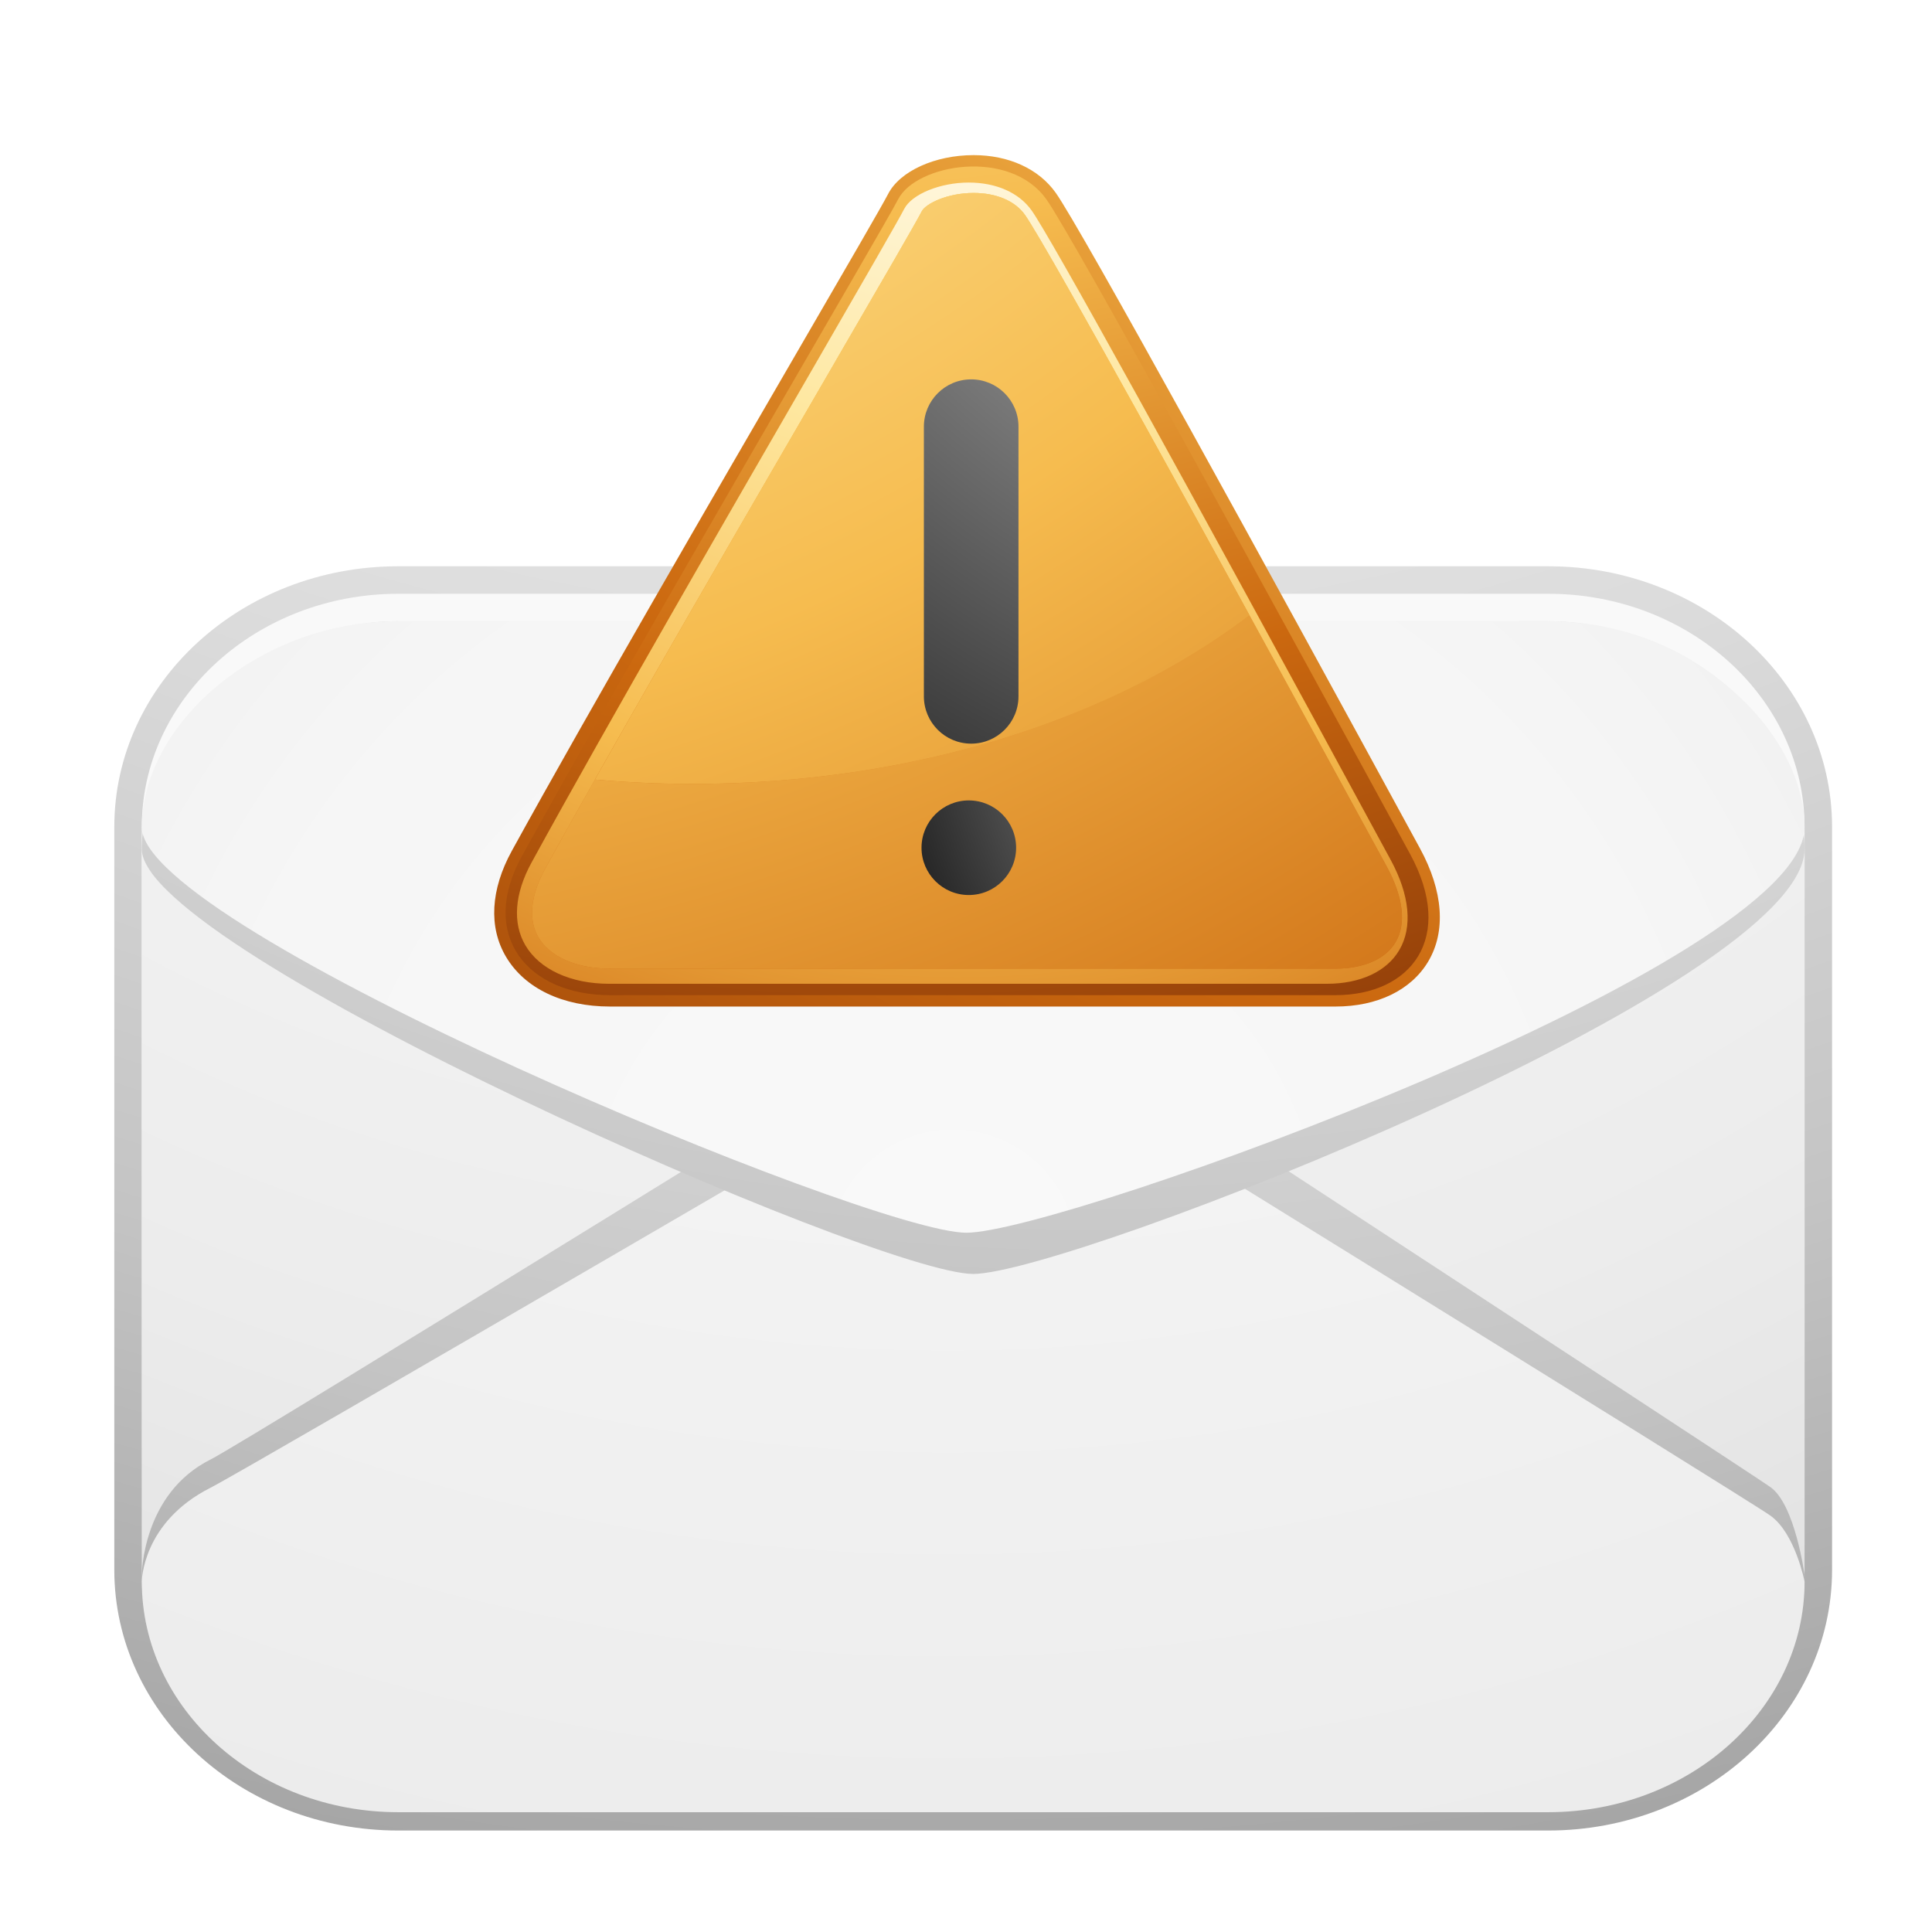 <?xml version="1.0" encoding="UTF-8" standalone="no"?>
<!-- Created with Inkscape (http://www.inkscape.org/) -->

<svg
   xmlns:dc="http://purl.org/dc/elements/1.1/"
   xmlns:cc="http://creativecommons.org/ns#"
   xmlns:rdf="http://www.w3.org/1999/02/22-rdf-syntax-ns#"
   xmlns:svg="http://www.w3.org/2000/svg"
   xmlns="http://www.w3.org/2000/svg"
   version="1.1"
   width="512"
   height="512"
   id="svg104617">
  <defs
     id="defs104619">
    <radialGradient
       cx="-571.293"
       cy="-142.436"
       r="120.618"
       id="SVGID_1455_"
       gradientUnits="userSpaceOnUse">
      <stop
         id="stop88384"
         style="stop-color:#f9f9f9;stop-opacity:1"
         offset="0" />
      <stop
         id="stop88386"
         style="stop-color:#f6f6f6;stop-opacity:1"
         offset="0.249" />
      <stop
         id="stop88388"
         style="stop-color:#ececec;stop-opacity:1"
         offset="0.445" />
      <stop
         id="stop88390"
         style="stop-color:#dbdbdb;stop-opacity:1"
         offset="0.624" />
      <stop
         id="stop88392"
         style="stop-color:#c4c4c4;stop-opacity:1"
         offset="0.793" />
      <stop
         id="stop88394"
         style="stop-color:#a6a6a6;stop-opacity:1"
         offset="0.952" />
      <stop
         id="stop88396"
         style="stop-color:#9b9b9b;stop-opacity:1"
         offset="1" />
    </radialGradient>
    <linearGradient
       x1="-570.576"
       y1="-71.283"
       x2="-570.576"
       y2="-35.547"
       id="SVGID_1456_"
       gradientUnits="userSpaceOnUse">
      <stop
         id="stop88401"
         style="stop-color:#f9f9f9;stop-opacity:1"
         offset="0.352" />
      <stop
         id="stop88403"
         style="stop-color:#f6f6f6;stop-opacity:1"
         offset="0.513" />
      <stop
         id="stop88405"
         style="stop-color:#ececec;stop-opacity:1"
         offset="0.64" />
      <stop
         id="stop88407"
         style="stop-color:#dbdbdb;stop-opacity:1"
         offset="0.757" />
      <stop
         id="stop88409"
         style="stop-color:#c4c4c4;stop-opacity:1"
         offset="0.866" />
      <stop
         id="stop88411"
         style="stop-color:#a6a6a6;stop-opacity:1"
         offset="0.969" />
      <stop
         id="stop88413"
         style="stop-color:#9b9b9b;stop-opacity:1"
         offset="1" />
    </linearGradient>
    <radialGradient
       cx="-574.644"
       cy="-106.061"
       r="139.112"
       id="SVGID_1457_"
       gradientUnits="userSpaceOnUse">
      <stop
         id="stop88418"
         style="stop-color:#f9f9f9;stop-opacity:1"
         offset="0" />
      <stop
         id="stop88420"
         style="stop-color:#f6f6f6;stop-opacity:1"
         offset="0.249" />
      <stop
         id="stop88422"
         style="stop-color:#ececec;stop-opacity:1"
         offset="0.445" />
      <stop
         id="stop88424"
         style="stop-color:#dbdbdb;stop-opacity:1"
         offset="0.624" />
      <stop
         id="stop88426"
         style="stop-color:#c4c4c4;stop-opacity:1"
         offset="0.793" />
      <stop
         id="stop88428"
         style="stop-color:#a6a6a6;stop-opacity:1"
         offset="0.952" />
      <stop
         id="stop88430"
         style="stop-color:#9b9b9b;stop-opacity:1"
         offset="1" />
    </radialGradient>
    <radialGradient
       cx="-568.901"
       cy="-126.162"
       r="105.319"
       id="SVGID_1458_"
       gradientUnits="userSpaceOnUse">
      <stop
         id="stop88435"
         style="stop-color:#f9f9f9;stop-opacity:1"
         offset="0" />
      <stop
         id="stop88437"
         style="stop-color:#f6f6f6;stop-opacity:1"
         offset="0.249" />
      <stop
         id="stop88439"
         style="stop-color:#ececec;stop-opacity:1"
         offset="0.445" />
      <stop
         id="stop88441"
         style="stop-color:#dbdbdb;stop-opacity:1"
         offset="0.624" />
      <stop
         id="stop88443"
         style="stop-color:#c4c4c4;stop-opacity:1"
         offset="0.793" />
      <stop
         id="stop88445"
         style="stop-color:#a6a6a6;stop-opacity:1"
         offset="0.952" />
      <stop
         id="stop88447"
         style="stop-color:#9b9b9b;stop-opacity:1"
         offset="1" />
    </radialGradient>
    <radialGradient
       cx="-571.454"
       cy="-91.873"
       r="179.035"
       id="SVGID_1459_"
       gradientUnits="userSpaceOnUse"
       gradientTransform="matrix(1,0,0,1.012,0,-14.321)">
      <stop
         id="stop88452"
         style="stop-color:#f9f9f9;stop-opacity:1"
         offset="0" />
      <stop
         id="stop88454"
         style="stop-color:#f6f6f6;stop-opacity:1"
         offset="0.249" />
      <stop
         id="stop88456"
         style="stop-color:#ececec;stop-opacity:1"
         offset="0.445" />
      <stop
         id="stop88458"
         style="stop-color:#dbdbdb;stop-opacity:1"
         offset="0.624" />
      <stop
         id="stop88460"
         style="stop-color:#c4c4c4;stop-opacity:1"
         offset="0.793" />
      <stop
         id="stop88462"
         style="stop-color:#a6a6a6;stop-opacity:1"
         offset="0.952" />
      <stop
         id="stop88464"
         style="stop-color:#9b9b9b;stop-opacity:1"
         offset="1" />
    </radialGradient>
    <radialGradient
       cx="-566.507"
       cy="-124.248"
       r="97.16"
       id="SVGID_1460_"
       gradientUnits="userSpaceOnUse">
      <stop
         id="stop88469"
         style="stop-color:#f9f9f9;stop-opacity:1"
         offset="0" />
      <stop
         id="stop88471"
         style="stop-color:#f6f6f6;stop-opacity:1"
         offset="0.249" />
      <stop
         id="stop88473"
         style="stop-color:#ececec;stop-opacity:1"
         offset="0.445" />
      <stop
         id="stop88475"
         style="stop-color:#dbdbdb;stop-opacity:1"
         offset="0.624" />
      <stop
         id="stop88477"
         style="stop-color:#c4c4c4;stop-opacity:1"
         offset="0.793" />
      <stop
         id="stop88479"
         style="stop-color:#a6a6a6;stop-opacity:1"
         offset="0.952" />
      <stop
         id="stop88481"
         style="stop-color:#9b9b9b;stop-opacity:1"
         offset="1" />
    </radialGradient>
    <radialGradient
       cx="-571.294"
       cy="-49.586"
       r="103.917"
       id="SVGID_1461_"
       gradientUnits="userSpaceOnUse">
      <stop
         id="stop88486"
         style="stop-color:#f9f9f9;stop-opacity:1"
         offset="0" />
      <stop
         id="stop88488"
         style="stop-color:#f6f6f6;stop-opacity:1"
         offset="0.249" />
      <stop
         id="stop88490"
         style="stop-color:#ececec;stop-opacity:1"
         offset="0.445" />
      <stop
         id="stop88492"
         style="stop-color:#dbdbdb;stop-opacity:1"
         offset="0.624" />
      <stop
         id="stop88494"
         style="stop-color:#c4c4c4;stop-opacity:1"
         offset="0.793" />
      <stop
         id="stop88496"
         style="stop-color:#a6a6a6;stop-opacity:1"
         offset="0.952" />
      <stop
         id="stop88498"
         style="stop-color:#9b9b9b;stop-opacity:1"
         offset="1" />
    </radialGradient>
    <radialGradient
       cx="-498.395"
       cy="-433.658"
       r="212.915"
       id="SVGID_578_"
       gradientUnits="userSpaceOnUse">
      <stop
         id="stop66761"
         style="stop-color:#ffffff;stop-opacity:1"
         offset="0" />
      <stop
         id="stop66763"
         style="stop-color:#fee79f;stop-opacity:1"
         offset="0.247" />
      <stop
         id="stop66765"
         style="stop-color:#f6bc4f;stop-opacity:1"
         offset="0.461" />
      <stop
         id="stop66767"
         style="stop-color:#cb680f;stop-opacity:1"
         offset="0.703" />
      <stop
         id="stop66769"
         style="stop-color:#782c07;stop-opacity:1"
         offset="1" />
    </radialGradient>
    <radialGradient
       cx="-575.236"
       cy="-391.814"
       r="115.17"
       id="SVGID_579_"
       gradientUnits="userSpaceOnUse">
      <stop
         id="stop66774"
         style="stop-color:#ffffff;stop-opacity:1"
         offset="0" />
      <stop
         id="stop66776"
         style="stop-color:#fee79f;stop-opacity:1"
         offset="0.247" />
      <stop
         id="stop66778"
         style="stop-color:#f6bc4f;stop-opacity:1"
         offset="0.461" />
      <stop
         id="stop66780"
         style="stop-color:#cb680f;stop-opacity:1"
         offset="0.703" />
      <stop
         id="stop66782"
         style="stop-color:#782c07;stop-opacity:1"
         offset="1" />
    </radialGradient>
    <radialGradient
       cx="-574.71"
       cy="-353.046"
       r="101.997"
       id="SVGID_580_"
       gradientUnits="userSpaceOnUse"
       gradientTransform="matrix(0.99,0,0,0.994,-2.176,0.407)">
      <stop
         id="stop66787"
         style="stop-color:#ffffff;stop-opacity:1"
         offset="0" />
      <stop
         id="stop66789"
         style="stop-color:#fee79f;stop-opacity:1"
         offset="0.247" />
      <stop
         id="stop66791"
         style="stop-color:#f6bc4f;stop-opacity:1"
         offset="0.461" />
      <stop
         id="stop66793"
         style="stop-color:#cb680f;stop-opacity:1"
         offset="0.703" />
      <stop
         id="stop66795"
         style="stop-color:#782c07;stop-opacity:1"
         offset="1" />
    </radialGradient>
    <radialGradient
       cx="-571.718"
       cy="-387.555"
       r="139.149"
       id="SVGID_581_"
       gradientUnits="userSpaceOnUse">
      <stop
         id="stop66800"
         style="stop-color:#ffffff;stop-opacity:1"
         offset="0" />
      <stop
         id="stop66802"
         style="stop-color:#fee79f;stop-opacity:1"
         offset="0.247" />
      <stop
         id="stop66804"
         style="stop-color:#f6bc4f;stop-opacity:1"
         offset="0.461" />
      <stop
         id="stop66806"
         style="stop-color:#cb680f;stop-opacity:1"
         offset="0.703" />
      <stop
         id="stop66808"
         style="stop-color:#782c07;stop-opacity:1"
         offset="1" />
    </radialGradient>
    <radialGradient
       cx="-618.934"
       cy="-410.328"
       r="208.73"
       id="SVGID_582_"
       gradientUnits="userSpaceOnUse">
      <stop
         id="stop66813"
         style="stop-color:#ffffff;stop-opacity:1"
         offset="0" />
      <stop
         id="stop66815"
         style="stop-color:#fee79f;stop-opacity:1"
         offset="0.247" />
      <stop
         id="stop66817"
         style="stop-color:#f6bc4f;stop-opacity:1"
         offset="0.461" />
      <stop
         id="stop66819"
         style="stop-color:#cb680f;stop-opacity:1"
         offset="0.703" />
      <stop
         id="stop66821"
         style="stop-color:#782c07;stop-opacity:1"
         offset="1" />
    </radialGradient>
    <radialGradient
       cx="-571.718"
       cy="-387.555"
       r="139.151"
       id="SVGID_583_"
       gradientUnits="userSpaceOnUse">
      <stop
         id="stop66826"
         style="stop-color:#ffffff;stop-opacity:1"
         offset="0" />
      <stop
         id="stop66828"
         style="stop-color:#fee79f;stop-opacity:1"
         offset="0.247" />
      <stop
         id="stop66830"
         style="stop-color:#f6bc4f;stop-opacity:1"
         offset="0.461" />
      <stop
         id="stop66832"
         style="stop-color:#cb680f;stop-opacity:1"
         offset="0.703" />
      <stop
         id="stop66834"
         style="stop-color:#782c07;stop-opacity:1"
         offset="1" />
    </radialGradient>
    <radialGradient
       cx="-618.934"
       cy="-402.924"
       r="206.701"
       id="SVGID_584_"
       gradientUnits="userSpaceOnUse">
      <stop
         id="stop66839"
         style="stop-color:#ffffff;stop-opacity:1"
         offset="0" />
      <stop
         id="stop66841"
         style="stop-color:#fee79f;stop-opacity:1"
         offset="0.247" />
      <stop
         id="stop66843"
         style="stop-color:#f6bc4f;stop-opacity:1"
         offset="0.461" />
      <stop
         id="stop66845"
         style="stop-color:#cb680f;stop-opacity:1"
         offset="0.703" />
      <stop
         id="stop66847"
         style="stop-color:#782c07;stop-opacity:1"
         offset="1" />
    </radialGradient>
    <radialGradient
       cx="-541.444"
       cy="-360.615"
       r="78.485"
       id="SVGID_585_"
       gradientUnits="userSpaceOnUse">
      <stop
         id="stop66852"
         style="stop-color:#ffffff;stop-opacity:1"
         offset="0" />
      <stop
         id="stop66854"
         style="stop-color:#040404;stop-opacity:1"
         offset="1" />
    </radialGradient>
    <radialGradient
       cx="-541.583"
       cy="-312.559"
       r="39.246"
       id="SVGID_586_"
       gradientUnits="userSpaceOnUse">
      <stop
         id="stop66859"
         style="stop-color:#ffffff;stop-opacity:1"
         offset="0" />
      <stop
         id="stop66861"
         style="stop-color:#040404;stop-opacity:1"
         offset="1" />
    </radialGradient>
    <filter
       x="-0.25"
       y="-0.25"
       width="1.5"
       height="1.5"
       color-interpolation-filters="sRGB"
       id="filter106359">
      <feGaussianBlur
         result="blur"
         stdDeviation="1"
         in="SourceAlpha"
         id="feGaussianBlur106361" />
      <feColorMatrix
         values="1 0 0 0 0 0 1 0 0 0 0 0 1 0 0 0 0 0 0.55 0 "
         type="matrix"
         result="bluralpha"
         id="feColorMatrix106363" />
      <feOffset
         result="offsetBlur"
         dy="2"
         dx="0"
         in="bluralpha"
         id="feOffset106365" />
      <feMerge
         id="feMerge106367">
        <feMergeNode
           in="offsetBlur"
           id="feMergeNode106369" />
        <feMergeNode
           in="SourceGraphic"
           id="feMergeNode106371" />
      </feMerge>
    </filter>
    <filter
       x="-0.25"
       y="-0.25"
       width="1.5"
       height="1.5"
       color-interpolation-filters="sRGB"
       id="filter106373">
      <feGaussianBlur
         result="blur"
         stdDeviation="1"
         in="SourceAlpha"
         id="feGaussianBlur106375" />
      <feColorMatrix
         values="1 0 0 0 0 0 1 0 0 0 0 0 1 0 0 0 0 0 0.55 0 "
         type="matrix"
         result="bluralpha"
         id="feColorMatrix106377" />
      <feOffset
         result="offsetBlur"
         dy="2"
         dx="0"
         in="bluralpha"
         id="feOffset106379" />
      <feMerge
         id="feMerge106381">
        <feMergeNode
           in="offsetBlur"
           id="feMergeNode106383" />
        <feMergeNode
           in="SourceGraphic"
           id="feMergeNode106385" />
      </feMerge>
    </filter>
  </defs>
  <g
     transform="translate(38.153,-577.526)"
     id="layer1">
    <g
       transform="matrix(7.609,0,0,7.609,4561.26,1271.758)"
       id="g88381"
       style="filter:url(#filter106359)">
      <radialGradient
         cx="-571.293"
         cy="-142.436"
         r="120.618"
         id="radialGradient104498"
         gradientUnits="userSpaceOnUse">
        <stop
           id="stop104500"
           style="stop-color:#f9f9f9;stop-opacity:1"
           offset="0" />
        <stop
           id="stop104502"
           style="stop-color:#f6f6f6;stop-opacity:1"
           offset="0.249" />
        <stop
           id="stop104504"
           style="stop-color:#ececec;stop-opacity:1"
           offset="0.445" />
        <stop
           id="stop104506"
           style="stop-color:#dbdbdb;stop-opacity:1"
           offset="0.624" />
        <stop
           id="stop104508"
           style="stop-color:#c4c4c4;stop-opacity:1"
           offset="0.793" />
        <stop
           id="stop104510"
           style="stop-color:#a6a6a6;stop-opacity:1"
           offset="0.952" />
        <stop
           id="stop104512"
           style="stop-color:#9b9b9b;stop-opacity:1"
           offset="1" />
      </radialGradient>
      <path
         d="m -540.662,-38.563 c 0,5.013 -4.428,9.079 -9.889,9.079 h -40.05 c -5.461,0 -9.888,-4.066 -9.888,-9.079 v -25.874 c 0,-5.015 4.427,-9.079 9.888,-9.079 h 40.05 c 5.461,0 9.889,4.064 9.889,9.079 v 25.874 z"
         id="path88398"
         style="fill:url(#SVGID_1455_)" />
      <linearGradient
         x1="-570.576"
         y1="-71.283"
         x2="-570.576"
         y2="-35.547"
         id="linearGradient104515"
         gradientUnits="userSpaceOnUse">
        <stop
           id="stop104517"
           style="stop-color:#f9f9f9;stop-opacity:1"
           offset="0.352" />
        <stop
           id="stop104519"
           style="stop-color:#f6f6f6;stop-opacity:1"
           offset="0.513" />
        <stop
           id="stop104521"
           style="stop-color:#ececec;stop-opacity:1"
           offset="0.64" />
        <stop
           id="stop104523"
           style="stop-color:#dbdbdb;stop-opacity:1"
           offset="0.757" />
        <stop
           id="stop104525"
           style="stop-color:#c4c4c4;stop-opacity:1"
           offset="0.866" />
        <stop
           id="stop104527"
           style="stop-color:#a6a6a6;stop-opacity:1"
           offset="0.969" />
        <stop
           id="stop104529"
           style="stop-color:#9b9b9b;stop-opacity:1"
           offset="1" />
      </linearGradient>
      <path
         d="M -550.551,-30.44 H -590.6 c -4.924,0 -8.932,-3.644 -8.932,-8.123 v -25.874 c 0,-4.478 4.008,-8.121 8.932,-8.121 h 40.049 c 4.923,0 8.931,3.644 8.931,8.121 v 25.874 c 0,4.479 -4.008,8.123 -8.931,8.123 l 0,0 z"
         id="path88415"
         style="fill:url(#SVGID_1456_)" />
      <radialGradient
         cx="-574.644"
         cy="-106.061"
         r="139.112"
         id="radialGradient104532"
         gradientUnits="userSpaceOnUse">
        <stop
           id="stop104534"
           style="stop-color:#f9f9f9;stop-opacity:1"
           offset="0" />
        <stop
           id="stop104536"
           style="stop-color:#f6f6f6;stop-opacity:1"
           offset="0.249" />
        <stop
           id="stop104538"
           style="stop-color:#ececec;stop-opacity:1"
           offset="0.445" />
        <stop
           id="stop104540"
           style="stop-color:#dbdbdb;stop-opacity:1"
           offset="0.624" />
        <stop
           id="stop104542"
           style="stop-color:#c4c4c4;stop-opacity:1"
           offset="0.793" />
        <stop
           id="stop104544"
           style="stop-color:#a6a6a6;stop-opacity:1"
           offset="0.952" />
        <stop
           id="stop104546"
           style="stop-color:#9b9b9b;stop-opacity:1"
           offset="1" />
      </radialGradient>
      <path
         d="M -550.551,-30.44 H -590.6 c -4.924,0 -8.932,-3.561 -8.932,-7.938 v -25.285 c 0,-4.377 4.008,-7.938 8.932,-7.938 h 40.049 c 4.923,0 8.931,3.562 8.931,7.938 v 25.285 c 0,4.377 -4.008,7.938 -8.931,7.938 l 0,0 z"
         id="path88432"
         style="fill:url(#SVGID_1457_)" />
      <radialGradient
         cx="-568.901"
         cy="-126.162"
         r="105.319"
         id="radialGradient104549"
         gradientUnits="userSpaceOnUse">
        <stop
           id="stop104551"
           style="stop-color:#f9f9f9;stop-opacity:1"
           offset="0" />
        <stop
           id="stop104553"
           style="stop-color:#f6f6f6;stop-opacity:1"
           offset="0.249" />
        <stop
           id="stop104555"
           style="stop-color:#ececec;stop-opacity:1"
           offset="0.445" />
        <stop
           id="stop104557"
           style="stop-color:#dbdbdb;stop-opacity:1"
           offset="0.624" />
        <stop
           id="stop104559"
           style="stop-color:#c4c4c4;stop-opacity:1"
           offset="0.793" />
        <stop
           id="stop104561"
           style="stop-color:#a6a6a6;stop-opacity:1"
           offset="0.952" />
        <stop
           id="stop104563"
           style="stop-color:#9b9b9b;stop-opacity:1"
           offset="1" />
      </radialGradient>
      <path
         d="m -599.531,-38.378 c 0,4.377 4.008,7.938 8.932,7.938 h 40.049 c 4.923,0 8.931,-3.561 8.931,-7.938 0,0 -0.327,-2.464 -1.196,-3.071 -0.869,-0.61 -27.042,-17.709 -27.042,-17.709 0,0 -26.034,16.129 -27.28,16.752 -2.394,1.196 -2.394,4.028 -2.394,4.028 z"
         id="path88449"
         style="fill:url(#SVGID_1458_)" />
      <radialGradient
         cx="-571.454"
         cy="-91.873"
         r="179.035"
         id="radialGradient104566"
         gradientUnits="userSpaceOnUse"
         gradientTransform="matrix(1,0,0,1.012,0,-14.321)">
        <stop
           id="stop104568"
           style="stop-color:#f9f9f9;stop-opacity:1"
           offset="0" />
        <stop
           id="stop104570"
           style="stop-color:#f6f6f6;stop-opacity:1"
           offset="0.249" />
        <stop
           id="stop104572"
           style="stop-color:#ececec;stop-opacity:1"
           offset="0.445" />
        <stop
           id="stop104574"
           style="stop-color:#dbdbdb;stop-opacity:1"
           offset="0.624" />
        <stop
           id="stop104576"
           style="stop-color:#c4c4c4;stop-opacity:1"
           offset="0.793" />
        <stop
           id="stop104578"
           style="stop-color:#a6a6a6;stop-opacity:1"
           offset="0.952" />
        <stop
           id="stop104580"
           style="stop-color:#9b9b9b;stop-opacity:1"
           offset="1" />
      </radialGradient>
      <path
         d="m -599.531,-38.153 c 0,4.429 4.008,8.031 8.932,8.031 h 40.049 c 4.923,0 8.931,-3.603 8.931,-8.031 0,0 -0.327,-1.687 -1.196,-2.302 -0.869,-0.617 -27.042,-16.789 -27.042,-16.789 0,0 -26.034,15.19 -27.28,15.821 -2.394,1.209 -2.394,3.27 -2.394,3.27 z"
         id="path88466"
         style="fill:url(#SVGID_1459_)" />
      <radialGradient
         cx="-566.507"
         cy="-124.248"
         r="97.16"
         id="radialGradient104583"
         gradientUnits="userSpaceOnUse">
        <stop
           id="stop104585"
           style="stop-color:#f9f9f9;stop-opacity:1"
           offset="0" />
        <stop
           id="stop104587"
           style="stop-color:#f6f6f6;stop-opacity:1"
           offset="0.249" />
        <stop
           id="stop104589"
           style="stop-color:#ececec;stop-opacity:1"
           offset="0.445" />
        <stop
           id="stop104591"
           style="stop-color:#dbdbdb;stop-opacity:1"
           offset="0.624" />
        <stop
           id="stop104593"
           style="stop-color:#c4c4c4;stop-opacity:1"
           offset="0.793" />
        <stop
           id="stop104595"
           style="stop-color:#a6a6a6;stop-opacity:1"
           offset="0.952" />
        <stop
           id="stop104597"
           style="stop-color:#9b9b9b;stop-opacity:1"
           offset="1" />
      </radialGradient>
      <path
         d="M -550.551,-71.602 H -590.6 c -4.924,0 -8.932,4.39 -8.932,7.938 0,3.548 25.605,14.795 28.956,14.795 3.35,0 28.955,-10.051 28.955,-14.795 10e-4,-3.391 -4.007,-7.938 -8.93,-7.938 z"
         id="path88483"
         style="fill:url(#SVGID_1460_)" />
      <radialGradient
         cx="-571.294"
         cy="-49.586"
         r="103.917"
         id="radialGradient104600"
         gradientUnits="userSpaceOnUse">
        <stop
           id="stop104602"
           style="stop-color:#f9f9f9;stop-opacity:1"
           offset="0" />
        <stop
           id="stop104604"
           style="stop-color:#f6f6f6;stop-opacity:1"
           offset="0.249" />
        <stop
           id="stop104606"
           style="stop-color:#ececec;stop-opacity:1"
           offset="0.445" />
        <stop
           id="stop104608"
           style="stop-color:#dbdbdb;stop-opacity:1"
           offset="0.624" />
        <stop
           id="stop104610"
           style="stop-color:#c4c4c4;stop-opacity:1"
           offset="0.793" />
        <stop
           id="stop104612"
           style="stop-color:#a6a6a6;stop-opacity:1"
           offset="0.952" />
        <stop
           id="stop104614"
           style="stop-color:#9b9b9b;stop-opacity:1"
           offset="1" />
      </radialGradient>
      <path
         d="M -550.551,-71.602 H -590.6 c -4.924,0 -8.932,3.631 -8.932,7.179 0,3.549 25.366,14.119 28.717,14.119 3.351,0 29.194,-9.374 29.194,-14.119 10e-4,-3.39 -4.007,-7.179 -8.93,-7.179 z"
         id="path88500"
         style="fill:url(#SVGID_1461_)" />
    </g>
    <g
       transform="matrix(4.514,0,0,4.514,2793.686,2154.548)"
       id="g66758"
       style="filter:url(#filter106373)">
      <radialGradient
         cx="-498.395"
         cy="-433.658"
         r="212.915"
         id="radialGradient104929"
         gradientUnits="userSpaceOnUse">
        <stop
           id="stop104931"
           style="stop-color:#ffffff;stop-opacity:1"
           offset="0" />
        <stop
           id="stop104933"
           style="stop-color:#fee79f;stop-opacity:1"
           offset="0.247" />
        <stop
           id="stop104935"
           style="stop-color:#f6bc4f;stop-opacity:1"
           offset="0.461" />
        <stop
           id="stop104937"
           style="stop-color:#cb680f;stop-opacity:1"
           offset="0.703" />
        <stop
           id="stop104939"
           style="stop-color:#782c07;stop-opacity:1"
           offset="1" />
      </radialGradient>
      <path
         d="m -548.943,-292.27 h -42.587 c -2.783,0 -5.012,-1.066 -6.111,-2.924 -1.027,-1.736 -0.905,-3.943 0.342,-6.213 4.542,-8.256 11.985,-21.076 16.909,-29.561 2.808,-4.836 4.835,-8.33 5.184,-9.006 0.693,-1.346 2.758,-2.281 5.019,-2.281 2.062,0 3.817,0.803 4.817,2.205 1.47,2.059 12.443,22.07 21.389,38.496 1.367,2.508 1.537,4.865 0.483,6.641 -1.001,1.68 -2.983,2.643 -5.445,2.643 l 0,0 z"
         id="path66771"
         style="fill:url(#SVGID_578_)" />
      <radialGradient
         cx="-575.236"
         cy="-391.814"
         r="115.17"
         id="radialGradient104942"
         gradientUnits="userSpaceOnUse">
        <stop
           id="stop104944"
           style="stop-color:#ffffff;stop-opacity:1"
           offset="0" />
        <stop
           id="stop104946"
           style="stop-color:#fee79f;stop-opacity:1"
           offset="0.247" />
        <stop
           id="stop104948"
           style="stop-color:#f6bc4f;stop-opacity:1"
           offset="0.461" />
        <stop
           id="stop104950"
           style="stop-color:#cb680f;stop-opacity:1"
           offset="0.703" />
        <stop
           id="stop104952"
           style="stop-color:#782c07;stop-opacity:1"
           offset="1" />
      </radialGradient>
      <path
         d="m -565.915,-339.661 c 1.56,2.186 14.361,25.598 21.348,38.426 2.686,4.93 0.066,8.297 -4.377,8.297 -4.443,0 -37.771,0 -42.586,0 -4.814,0 -7.752,-3.477 -5.185,-8.146 7.088,-12.889 21.109,-36.662 22.101,-38.584 1.061,-2.059 6.541,-3.02 8.699,0.007 z"
         id="path66784"
         style="fill:url(#SVGID_579_)" />
      <radialGradient
         cx="-574.71"
         cy="-353.046"
         r="101.997"
         id="radialGradient104955"
         gradientUnits="userSpaceOnUse"
         gradientTransform="matrix(0.99,0,0,0.994,-2.176,0.407)">
        <stop
           id="stop104957"
           style="stop-color:#ffffff;stop-opacity:1"
           offset="0" />
        <stop
           id="stop104959"
           style="stop-color:#fee79f;stop-opacity:1"
           offset="0.247" />
        <stop
           id="stop104961"
           style="stop-color:#f6bc4f;stop-opacity:1"
           offset="0.461" />
        <stop
           id="stop104963"
           style="stop-color:#cb680f;stop-opacity:1"
           offset="0.703" />
        <stop
           id="stop104965"
           style="stop-color:#782c07;stop-opacity:1"
           offset="1" />
      </radialGradient>
      <path
         d="m -549.448,-293.606 h -42.138 c -2.243,0 -4.081,-0.842 -4.913,-2.254 -0.77,-1.307 -0.642,-3.033 0.358,-4.861 4.487,-8.197 11.848,-20.936 16.717,-29.361 2.786,-4.824 4.801,-8.311 5.161,-9.012 0.445,-0.869 2.111,-1.551 3.791,-1.551 1.608,0 2.952,0.596 3.692,1.639 1.105,1.555 8.591,15.098 21.083,38.133 1.119,2.066 1.295,3.943 0.5,5.291 -0.742,1.259 -2.29,1.976 -4.251,1.976 l 0,0 z"
         id="path66797"
         style="fill:url(#SVGID_580_)" />
      <radialGradient
         cx="-571.718"
         cy="-387.555"
         r="139.149"
         id="radialGradient104968"
         gradientUnits="userSpaceOnUse">
        <stop
           id="stop104970"
           style="stop-color:#ffffff;stop-opacity:1"
           offset="0" />
        <stop
           id="stop104972"
           style="stop-color:#fee79f;stop-opacity:1"
           offset="0.247" />
        <stop
           id="stop104974"
           style="stop-color:#f6bc4f;stop-opacity:1"
           offset="0.461" />
        <stop
           id="stop104976"
           style="stop-color:#cb680f;stop-opacity:1"
           offset="0.703" />
        <stop
           id="stop104978"
           style="stop-color:#782c07;stop-opacity:1"
           offset="1" />
      </radialGradient>
      <path
         d="m -548.944,-294.495 h -42.586 c -1.95,0 -3.521,-0.684 -4.199,-1.832 -0.609,-1.031 -0.479,-2.457 0.377,-4.01 4.574,-8.314 12.28,-21.586 16.885,-29.516 l 0.271,-0.471 c 2.771,-4.775 4.603,-7.93 4.966,-8.633 0.233,-0.449 1.501,-1.078 3.041,-1.078 1.333,0 2.429,0.465 3.01,1.277 0.632,0.885 4.232,7.031 21.247,38.264 0.975,1.793 1.161,3.369 0.521,4.443 -0.584,0.99 -1.873,1.556 -3.533,1.556 l 0,0 z"
         id="path66810"
         style="fill:url(#SVGID_581_)" />
      <radialGradient
         cx="-618.934"
         cy="-410.328"
         r="208.73"
         id="radialGradient104981"
         gradientUnits="userSpaceOnUse">
        <stop
           id="stop104983"
           style="stop-color:#ffffff;stop-opacity:1"
           offset="0" />
        <stop
           id="stop104985"
           style="stop-color:#fee79f;stop-opacity:1"
           offset="0.247" />
        <stop
           id="stop104987"
           style="stop-color:#f6bc4f;stop-opacity:1"
           offset="0.461" />
        <stop
           id="stop104989"
           style="stop-color:#cb680f;stop-opacity:1"
           offset="0.703" />
        <stop
           id="stop104991"
           style="stop-color:#782c07;stop-opacity:1"
           offset="1" />
      </radialGradient>
      <path
         d="m -553.999,-315.254 c -7.943,6.068 -19.65,9.912 -32.717,9.912 -1.935,0 -3.834,-0.094 -5.702,-0.256 -1.064,1.887 -2.059,3.666 -2.936,5.262 -0.855,1.553 -0.986,2.979 -0.377,4.01 0.678,1.148 2.249,1.832 4.199,1.832 h 42.586 c 1.66,0 2.949,-0.566 3.532,-1.555 0.641,-1.074 0.454,-2.65 -0.521,-4.443 -3.118,-5.727 -5.783,-10.6 -8.064,-14.762 z"
         id="path66823"
         style="fill:url(#SVGID_582_)" />
      <radialGradient
         cx="-571.718"
         cy="-387.555"
         r="139.151"
         id="radialGradient104994"
         gradientUnits="userSpaceOnUse">
        <stop
           id="stop104996"
           style="stop-color:#ffffff;stop-opacity:1"
           offset="0" />
        <stop
           id="stop104998"
           style="stop-color:#fee79f;stop-opacity:1"
           offset="0.247" />
        <stop
           id="stop105000"
           style="stop-color:#f6bc4f;stop-opacity:1"
           offset="0.461" />
        <stop
           id="stop105002"
           style="stop-color:#cb680f;stop-opacity:1"
           offset="0.703" />
        <stop
           id="stop105004"
           style="stop-color:#782c07;stop-opacity:1"
           offset="1" />
      </radialGradient>
      <path
         d="m -553.999,-315.254 c -10.164,-18.541 -12.664,-22.779 -13.181,-23.502 -0.581,-0.813 -1.677,-1.277 -3.01,-1.277 -1.54,0 -2.808,0.629 -3.041,1.078 -0.363,0.703 -2.194,3.857 -4.966,8.633 l -0.271,0.471 c -3.722,6.41 -9.467,16.305 -13.95,24.254 1.867,0.162 3.767,0.256 5.702,0.256 13.067,-10e-4 24.774,-3.845 32.717,-9.913 z"
         id="path66836"
         style="fill:url(#SVGID_583_)" />
      <radialGradient
         cx="-618.934"
         cy="-402.924"
         r="206.701"
         id="radialGradient105007"
         gradientUnits="userSpaceOnUse">
        <stop
           id="stop105009"
           style="stop-color:#ffffff;stop-opacity:1"
           offset="0" />
        <stop
           id="stop105011"
           style="stop-color:#fee79f;stop-opacity:1"
           offset="0.247" />
        <stop
           id="stop105013"
           style="stop-color:#f6bc4f;stop-opacity:1"
           offset="0.461" />
        <stop
           id="stop105015"
           style="stop-color:#cb680f;stop-opacity:1"
           offset="0.703" />
        <stop
           id="stop105017"
           style="stop-color:#782c07;stop-opacity:1"
           offset="1" />
      </radialGradient>
      <path
         d="m -553.999,-315.254 c -10.164,-18.541 -12.664,-22.779 -13.181,-23.502 -0.581,-0.813 -1.677,-1.277 -3.01,-1.277 -1.54,0 -2.808,0.629 -3.041,1.078 -0.363,0.703 -2.194,3.857 -4.966,8.633 l -0.271,0.471 c -3.722,6.41 -9.467,16.305 -13.95,24.254 1.867,0.162 3.767,0.256 5.702,0.256 13.067,-10e-4 24.774,-3.845 32.717,-9.913 z"
         id="path66849"
         style="fill:url(#SVGID_584_)" />
      <radialGradient
         cx="-541.444"
         cy="-360.615"
         r="78.485"
         id="radialGradient105020"
         gradientUnits="userSpaceOnUse">
        <stop
           id="stop105022"
           style="stop-color:#ffffff;stop-opacity:1"
           offset="0" />
        <stop
           id="stop105024"
           style="stop-color:#040404;stop-opacity:1"
           offset="1" />
      </radialGradient>
      <path
         d="m -567.552,-310.481 c 0,1.533 -1.243,2.777 -2.777,2.777 l 0,0 c -1.534,0 -2.777,-1.244 -2.777,-2.777 v -15.832 c 0,-1.533 1.243,-2.777 2.777,-2.777 l 0,0 c 1.534,0 2.777,1.244 2.777,2.777 v 15.832 z"
         id="path66856"
         style="fill:url(#SVGID_585_)" />
      <radialGradient
         cx="-541.583"
         cy="-312.559"
         r="39.246"
         id="radialGradient105027"
         gradientUnits="userSpaceOnUse">
        <stop
           id="stop105029"
           style="stop-color:#ffffff;stop-opacity:1"
           offset="0" />
        <stop
           id="stop105031"
           style="stop-color:#040404;stop-opacity:1"
           offset="1" />
      </radialGradient>
      <circle
         cx="-570.468"
         cy="-301.594"
         r="2.777"
         id="circle66863"
         style="fill:url(#SVGID_586_)" />
    </g>
  </g>
</svg>
